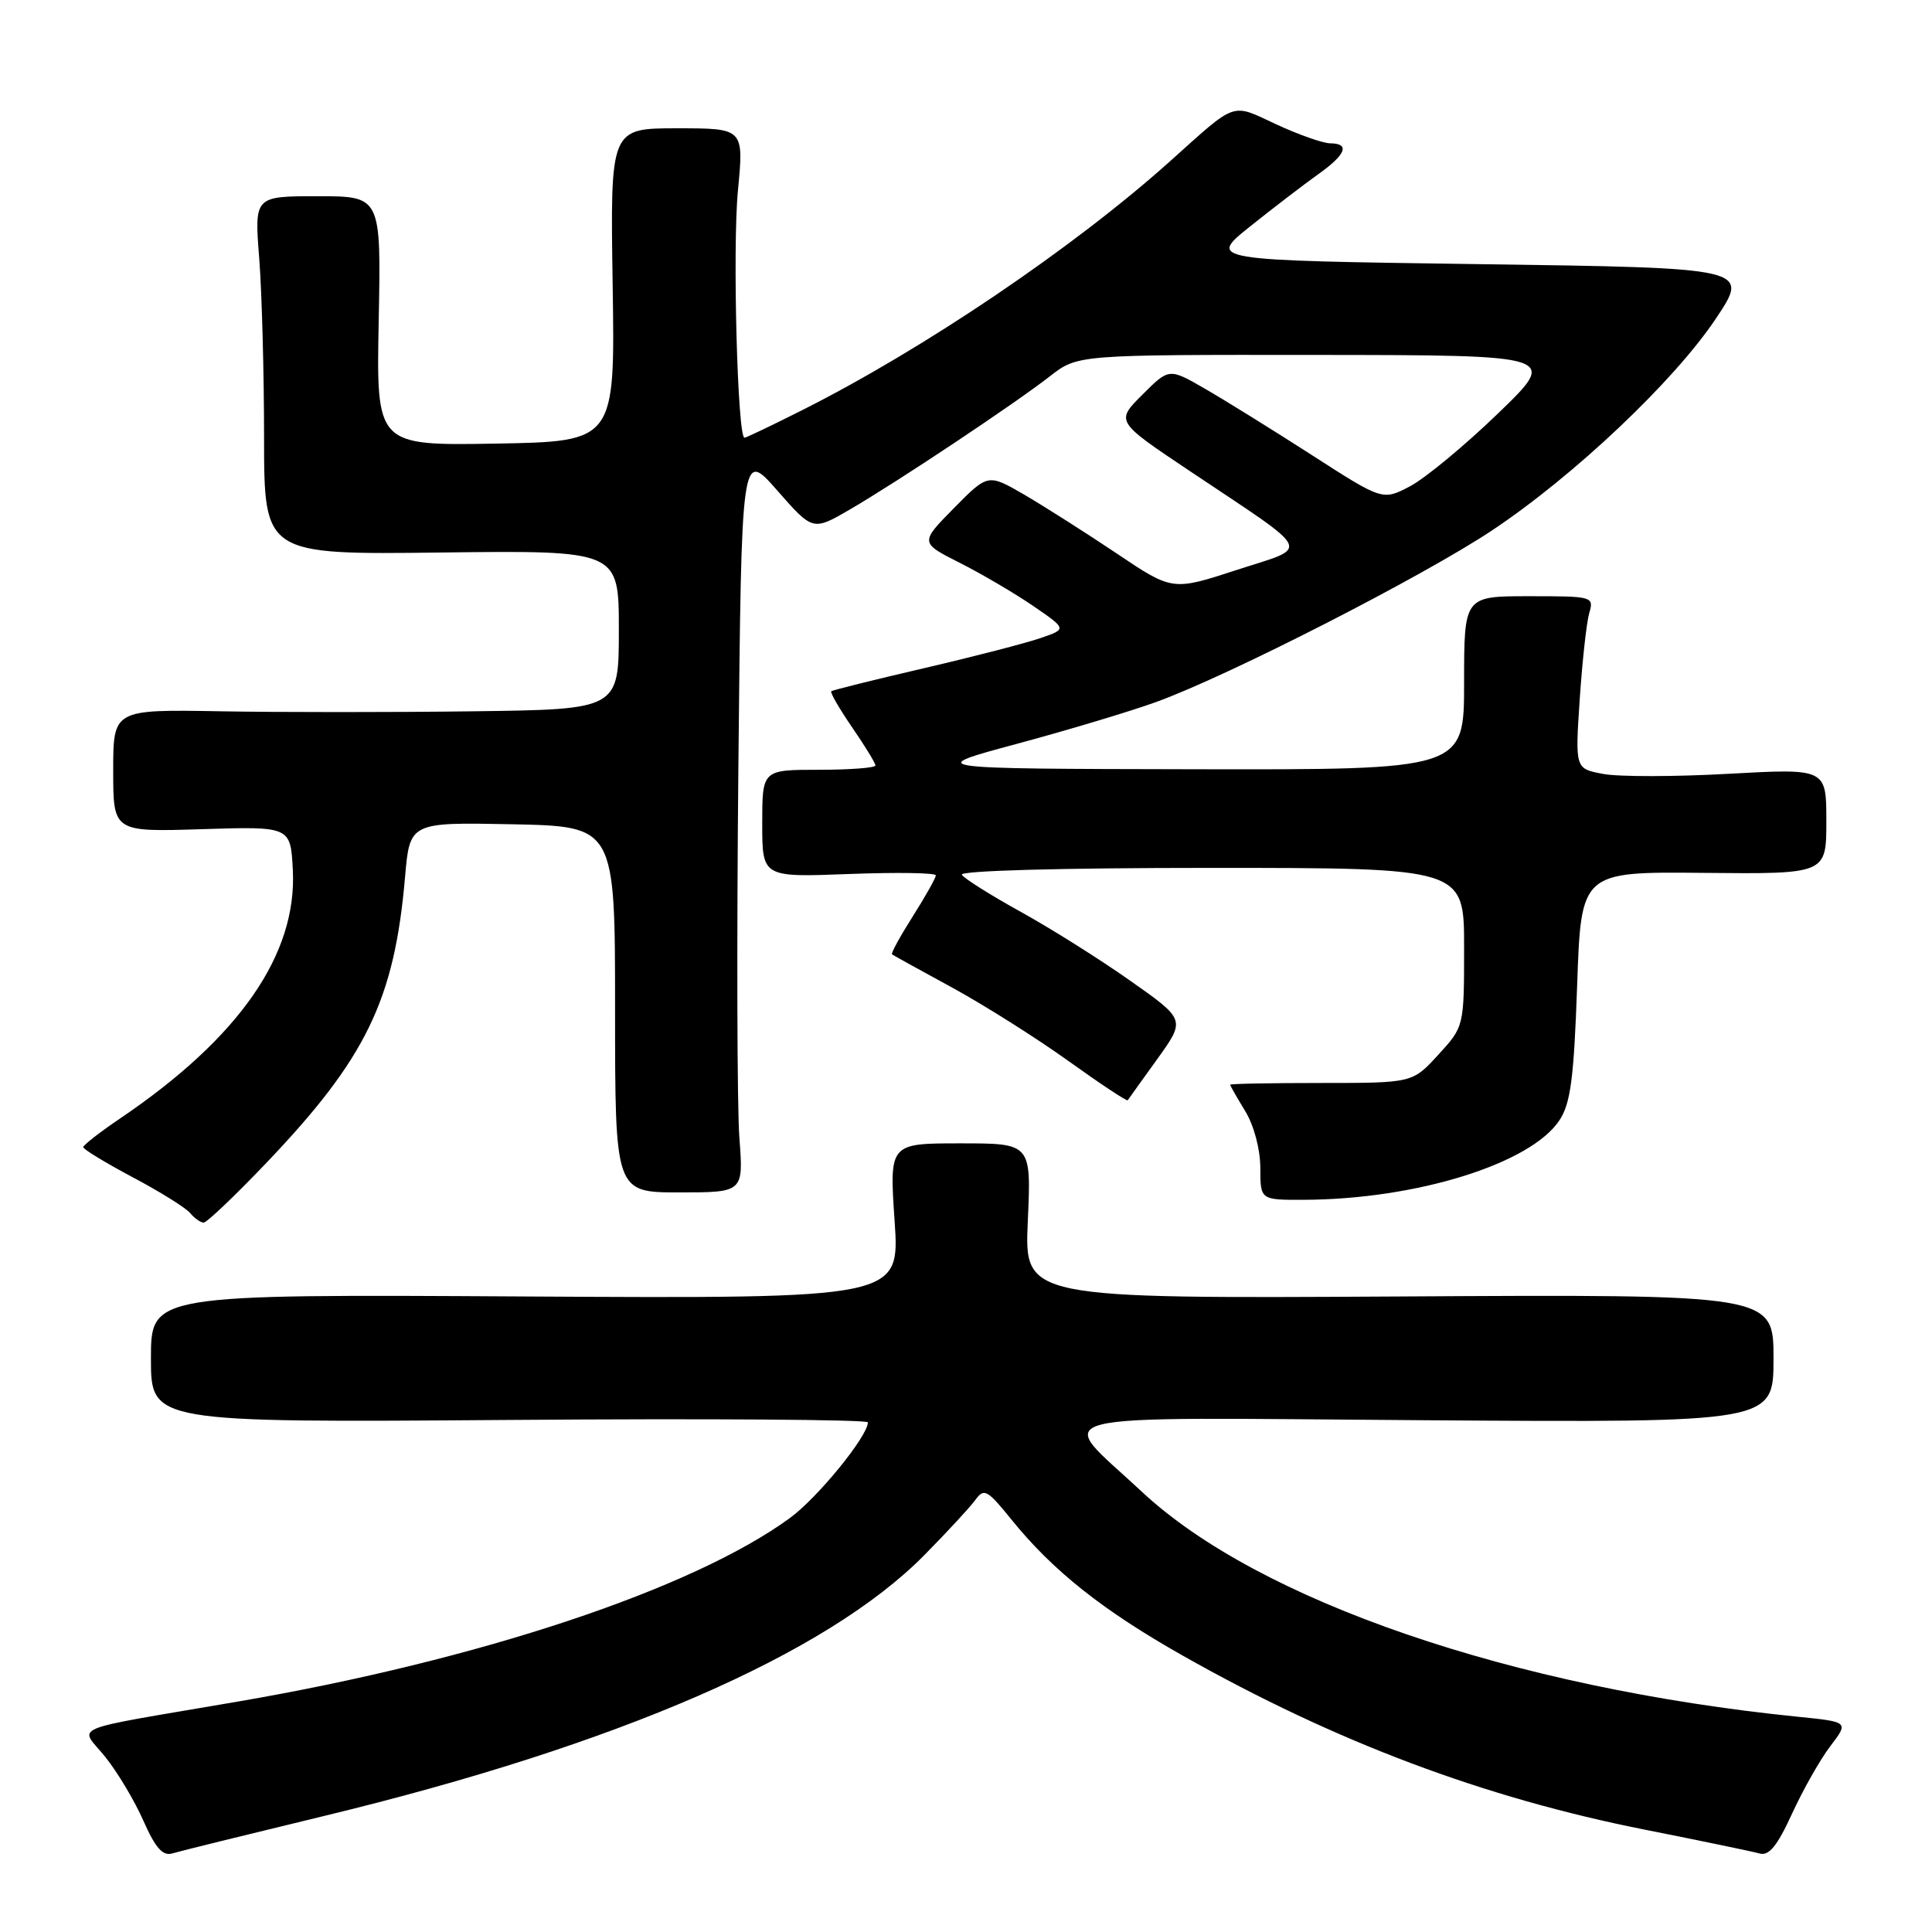 <?xml version="1.0" encoding="UTF-8" standalone="no"?>
<!DOCTYPE svg PUBLIC "-//W3C//DTD SVG 1.1//EN" "http://www.w3.org/Graphics/SVG/1.1/DTD/svg11.dtd" >
<svg xmlns="http://www.w3.org/2000/svg" xmlns:xlink="http://www.w3.org/1999/xlink" version="1.1" viewBox="0 0 256 256">
 <g >
 <path fill="currentColor"
d=" M 43.00 240.61 C 81.84 231.22 109.51 219.20 122.48 206.06 C 125.50 203.00 128.54 199.71 129.24 198.75 C 130.39 197.15 130.81 197.38 134.02 201.35 C 139.50 208.13 146.12 213.39 156.74 219.39 C 176.94 230.81 196.63 238.22 218.05 242.46 C 225.45 243.93 232.25 245.34 233.16 245.60 C 234.39 245.95 235.50 244.60 237.45 240.33 C 238.90 237.17 241.18 233.14 242.53 231.37 C 244.98 228.16 244.98 228.16 238.24 227.48 C 200.41 223.66 166.75 212.11 151.29 197.65 C 139.78 186.89 136.04 187.83 188.93 188.19 C 235.00 188.50 235.00 188.50 235.00 180.00 C 235.00 171.50 235.00 171.50 185.37 171.79 C 135.73 172.07 135.73 172.07 136.19 161.79 C 136.65 151.50 136.65 151.50 127.25 151.50 C 117.84 151.50 117.84 151.50 118.54 161.79 C 119.24 172.07 119.24 172.07 69.62 171.79 C 20.00 171.50 20.00 171.50 20.00 180.00 C 20.00 188.50 20.00 188.50 67.50 188.15 C 93.62 187.95 115.00 188.10 115.00 188.47 C 115.00 190.29 108.34 198.47 104.66 201.15 C 91.74 210.58 63.45 219.99 31.50 225.47 C 8.32 229.45 10.53 228.53 13.97 232.83 C 15.59 234.85 17.86 238.66 19.02 241.30 C 20.59 244.86 21.57 245.96 22.82 245.59 C 23.74 245.31 32.83 243.07 43.00 240.61 Z  M 35.17 154.22 C 48.50 140.27 52.26 132.54 53.67 116.22 C 54.30 108.95 54.30 108.95 67.90 109.22 C 81.50 109.50 81.50 109.50 81.50 133.75 C 81.50 158.00 81.50 158.00 90.01 158.00 C 98.52 158.00 98.52 158.00 97.97 150.75 C 97.67 146.76 97.61 124.62 97.84 101.54 C 98.25 59.59 98.25 59.59 102.98 64.98 C 107.70 70.36 107.70 70.36 112.60 67.52 C 118.95 63.82 134.47 53.49 139.14 49.84 C 142.79 47.00 142.79 47.00 174.64 47.03 C 206.50 47.06 206.50 47.06 198.50 54.78 C 194.10 59.03 188.86 63.36 186.86 64.42 C 183.21 66.34 183.21 66.34 173.86 60.32 C 168.71 57.01 162.34 53.05 159.70 51.53 C 154.91 48.76 154.91 48.76 151.37 52.30 C 147.82 55.84 147.82 55.84 157.66 62.42 C 174.32 73.57 173.73 72.31 163.85 75.53 C 155.35 78.30 155.35 78.30 147.93 73.31 C 143.84 70.57 138.34 67.08 135.71 65.54 C 130.91 62.76 130.91 62.76 126.40 67.33 C 121.89 71.91 121.89 71.91 127.20 74.59 C 130.11 76.06 134.49 78.64 136.93 80.31 C 141.36 83.35 141.36 83.35 137.90 84.54 C 136.00 85.20 129.06 87.00 122.47 88.53 C 115.89 90.06 110.34 91.44 110.15 91.59 C 109.96 91.74 111.20 93.88 112.90 96.36 C 114.61 98.84 116.00 101.12 116.00 101.43 C 116.00 101.74 112.62 102.00 108.50 102.00 C 101.00 102.00 101.00 102.00 101.00 109.13 C 101.00 116.25 101.00 116.25 112.50 115.81 C 118.82 115.57 124.00 115.65 124.00 115.99 C 124.00 116.33 122.63 118.77 120.95 121.42 C 119.27 124.07 118.03 126.33 118.20 126.46 C 118.36 126.58 121.97 128.58 126.22 130.89 C 130.46 133.21 137.38 137.58 141.59 140.60 C 145.80 143.62 149.33 145.96 149.43 145.79 C 149.54 145.63 151.30 143.16 153.36 140.31 C 157.09 135.11 157.09 135.11 149.79 129.97 C 145.78 127.14 139.24 123.02 135.25 120.82 C 131.27 118.62 127.76 116.41 127.45 115.91 C 127.11 115.37 140.48 115.00 160.44 115.00 C 194.00 115.00 194.00 115.00 194.00 125.51 C 194.00 136.03 194.00 136.03 190.58 139.76 C 187.16 143.50 187.16 143.50 175.08 143.50 C 168.44 143.50 163.00 143.60 163.00 143.73 C 163.00 143.85 163.90 145.43 165.00 147.23 C 166.16 149.14 166.99 152.27 167.00 154.75 C 167.00 159.00 167.00 159.00 172.75 158.98 C 187.67 158.93 202.86 154.20 206.65 148.42 C 208.12 146.17 208.55 142.84 208.98 130.58 C 209.50 115.50 209.50 115.50 225.75 115.66 C 242.00 115.82 242.00 115.82 242.00 108.82 C 242.00 101.82 242.00 101.82 229.07 102.53 C 221.96 102.93 214.47 102.94 212.43 102.55 C 208.71 101.86 208.71 101.86 209.32 92.68 C 209.66 87.63 210.22 82.49 210.58 81.25 C 211.22 79.04 211.08 79.00 202.62 79.00 C 194.00 79.00 194.00 79.00 194.00 90.50 C 194.00 102.00 194.00 102.00 158.25 101.93 C 122.50 101.86 122.50 101.86 134.75 98.56 C 141.48 96.75 149.81 94.25 153.25 93.00 C 162.79 89.54 188.51 76.40 197.69 70.29 C 208.57 63.05 221.82 50.51 227.36 42.22 C 231.85 35.50 231.85 35.50 195.94 35.00 C 160.03 34.50 160.03 34.50 165.65 30.00 C 168.75 27.52 172.79 24.43 174.64 23.11 C 178.35 20.48 178.93 19.01 176.25 18.99 C 175.29 18.98 172.08 17.85 169.12 16.48 C 163.06 13.66 164.00 13.33 155.00 21.40 C 142.23 32.84 122.45 46.22 106.27 54.36 C 102.30 56.36 98.87 58.00 98.65 58.00 C 97.72 58.00 97.05 32.85 97.78 25.25 C 98.57 17.00 98.57 17.00 89.72 17.00 C 80.86 17.00 80.86 17.00 81.18 37.75 C 81.50 58.50 81.50 58.50 65.68 58.78 C 49.86 59.05 49.86 59.05 50.18 42.52 C 50.50 26.00 50.50 26.00 42.10 26.00 C 33.70 26.00 33.70 26.00 34.35 34.25 C 34.70 38.79 34.99 49.47 34.99 58.00 C 35.00 73.50 35.00 73.50 58.50 73.21 C 82.00 72.93 82.00 72.93 82.00 83.46 C 82.00 94.00 82.00 94.00 62.75 94.25 C 52.16 94.39 37.09 94.39 29.25 94.25 C 15.00 94.00 15.00 94.00 15.00 102.12 C 15.00 110.24 15.00 110.24 26.75 109.87 C 38.50 109.50 38.50 109.50 38.80 115.26 C 39.38 126.45 31.75 137.46 15.99 148.15 C 13.27 149.99 11.04 151.72 11.03 152.00 C 11.02 152.28 13.97 154.07 17.58 155.99 C 21.20 157.91 24.62 160.04 25.20 160.74 C 25.77 161.43 26.58 162.00 26.99 162.00 C 27.40 162.00 31.08 158.50 35.17 154.22 Z "/>
</g>
</svg>